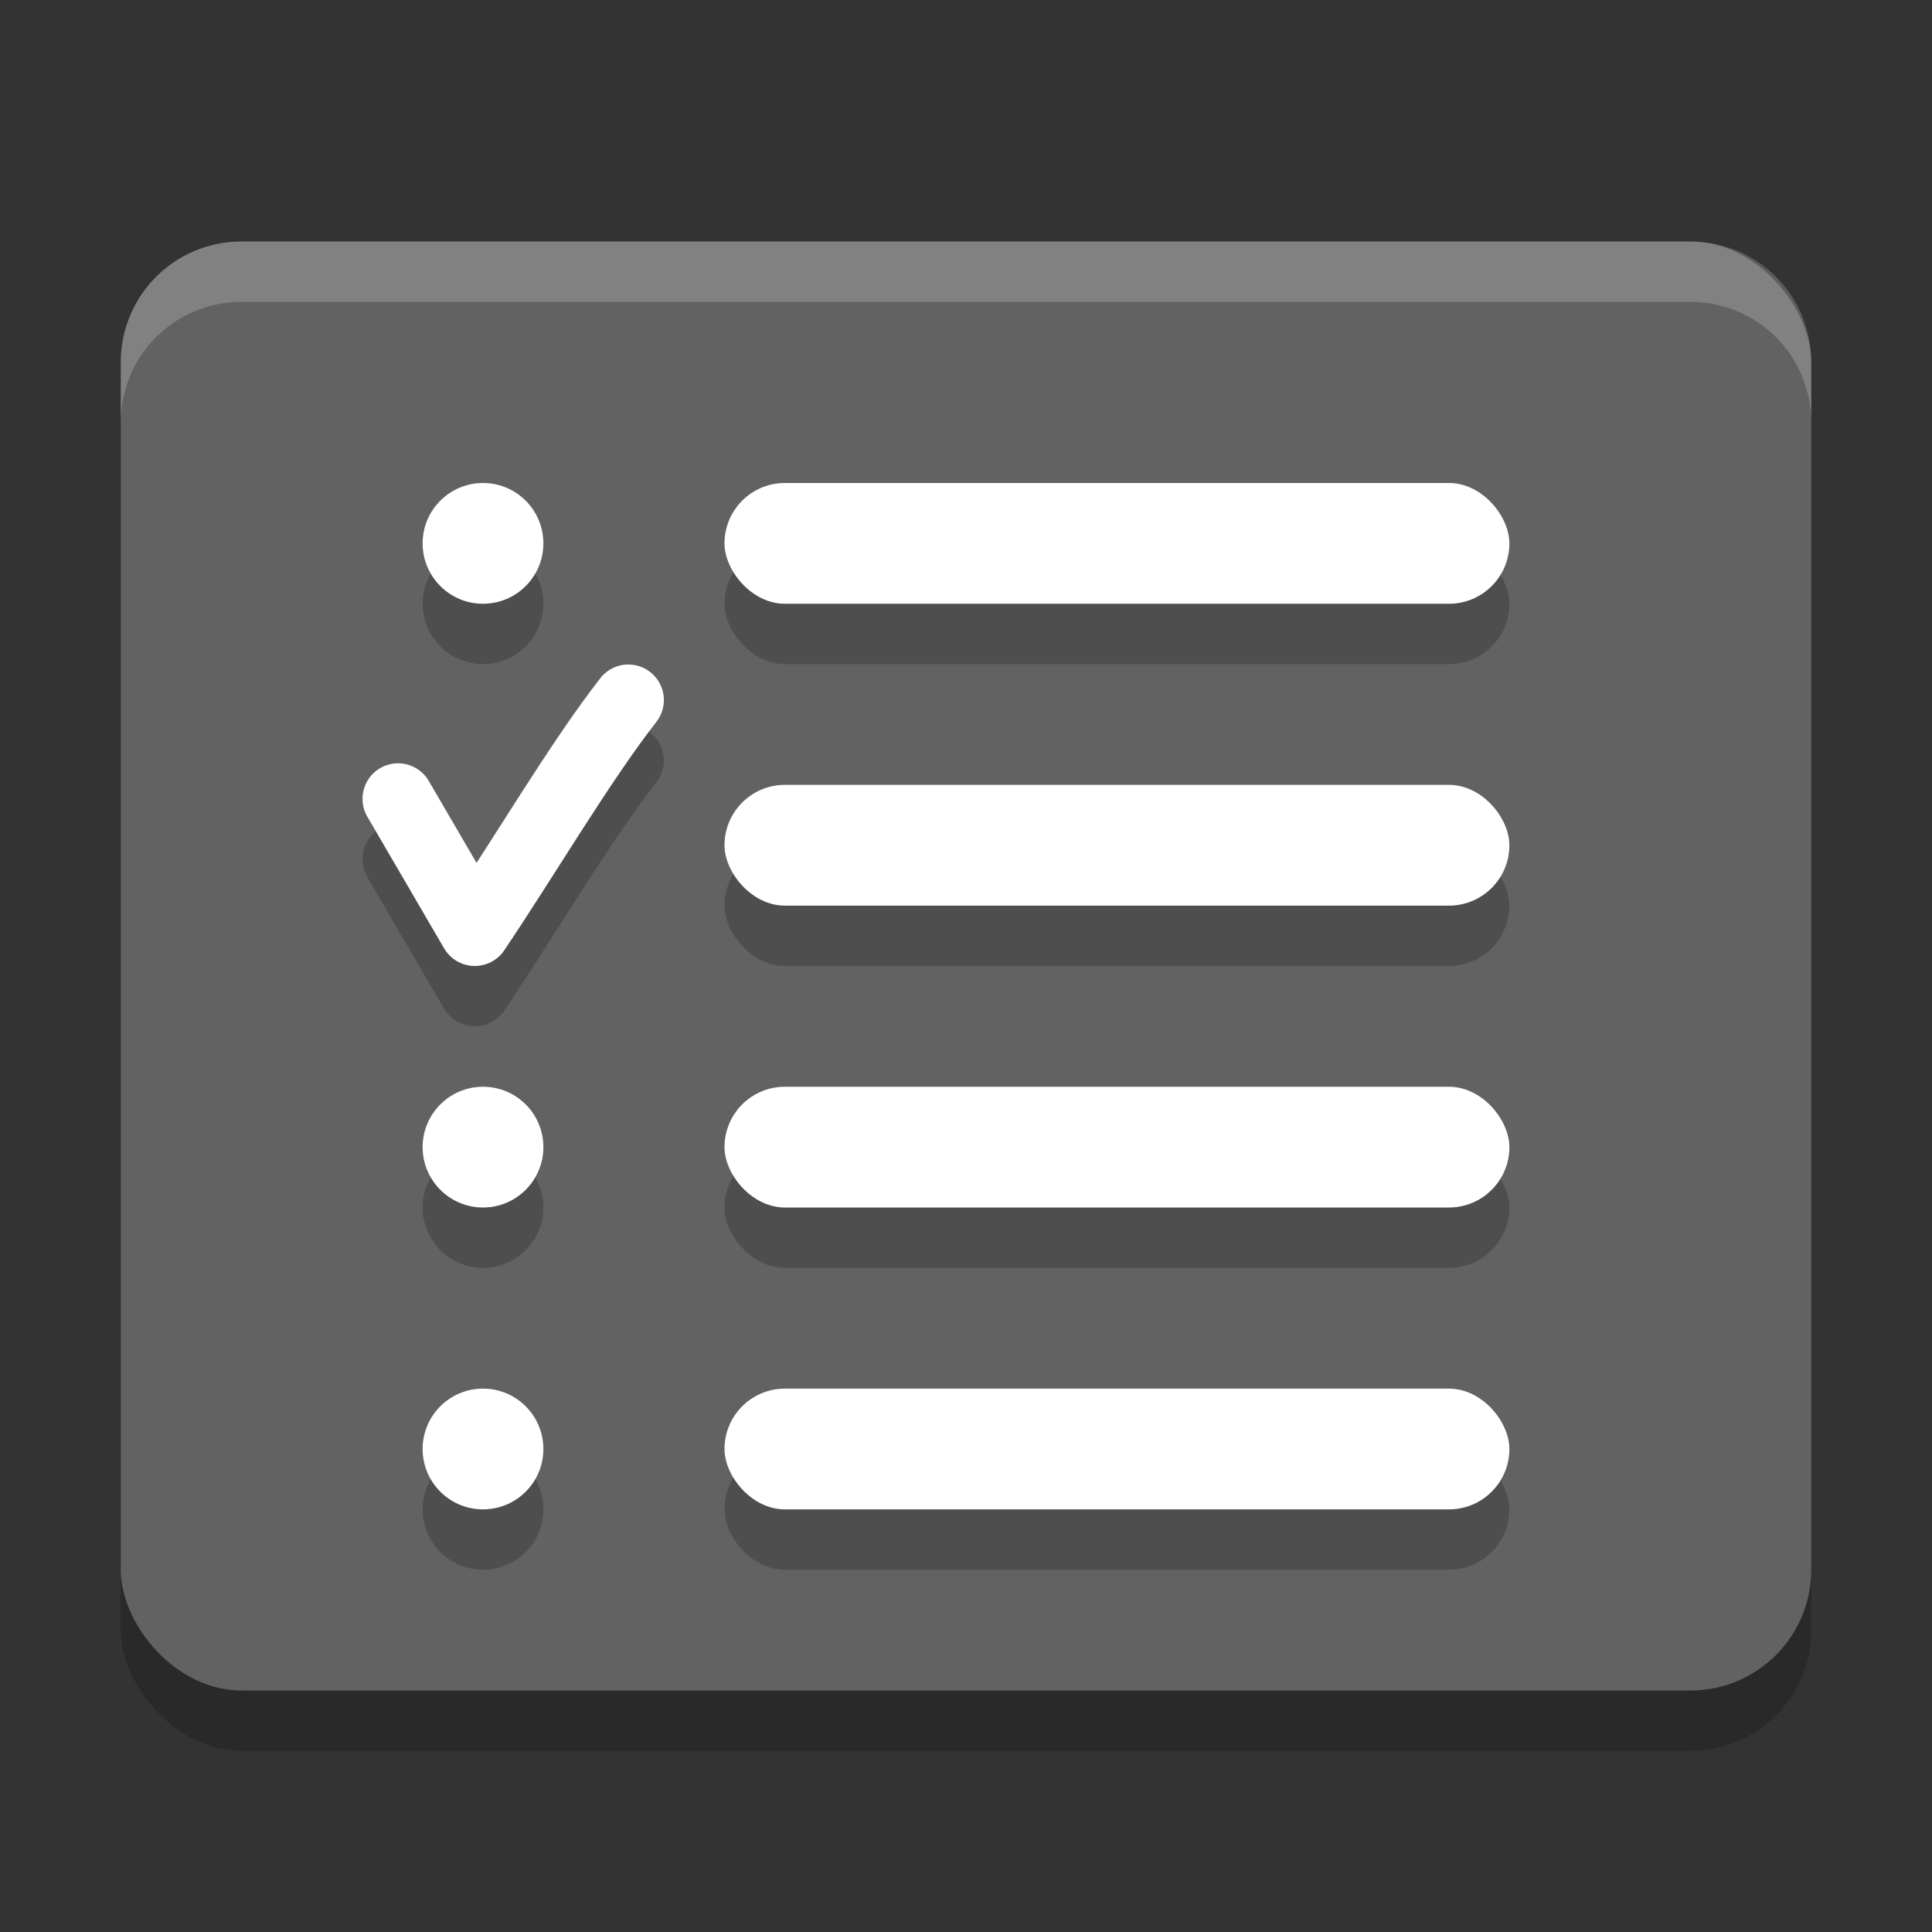 <svg xmlns="http://www.w3.org/2000/svg" width="32" height="32" version="1">
 <rect width="100%" height="100%" fill="#333333" stroke="none"/>
 <rect opacity=".2" width="28" height="24" x="2" y="5" rx="2" ry="2"/>
 <rect fill="#626262" width="28" height="24" x="2" y="4" rx="2" ry="2"/>
 <g opacity=".2" transform="translate(0,1)">
  <path fill="none" stroke="#000" stroke-linecap="round" stroke-linejoin="round" stroke-width="1.177" d="m6.593 13.231 1.271 2.18c0.81-1.202 1.743-2.79 2.543-3.816"/>
  <circle cx="8" cy="9" r="1"/>
  <rect width="13" height="2" x="12" y="8" rx="1" ry="1"/>
  <rect width="13" height="2" x="12" y="13" rx="1" ry="1"/>
  <rect width="13" height="2" x="12" y="18" rx="1" ry="1"/>
  <rect width="13" height="2" x="12" y="23" rx="1" ry="1"/>
  <circle cx="8" cy="19" r="1"/>
  <circle cx="8" cy="24" r="1"/>
 </g>
 <g>
  <path fill="none" stroke="#fff" stroke-linecap="round" stroke-linejoin="round" stroke-width="1.177" d="m6.593 13.231 1.271 2.18c0.81-1.202 1.743-2.79 2.543-3.816"/>
  <circle fill="#fff" cx="8" cy="9" r="1"/>
  <rect fill="#fff" width="13" height="2" x="12" y="8" rx="1" ry="1"/>
  <rect fill="#fff" width="13" height="2" x="12" y="13" rx="1" ry="1"/>
  <rect fill="#fff" width="13" height="2" x="12" y="18" rx="1" ry="1"/>
  <rect fill="#fff" width="13" height="2" x="12" y="23" rx="1" ry="1"/>
  <circle fill="#fff" cx="8" cy="19" r="1"/>
  <circle fill="#fff" cx="8" cy="24" r="1"/>
 </g>
 <path fill="#fff" opacity=".2" d="m4 4c-1.108 0-2 0.892-2 2v1c0-1.108 0.892-2 2-2h24c1.108 0 2 0.892 2 2v-1c0-1.108-0.892-2-2-2h-24z"/>
</svg>
